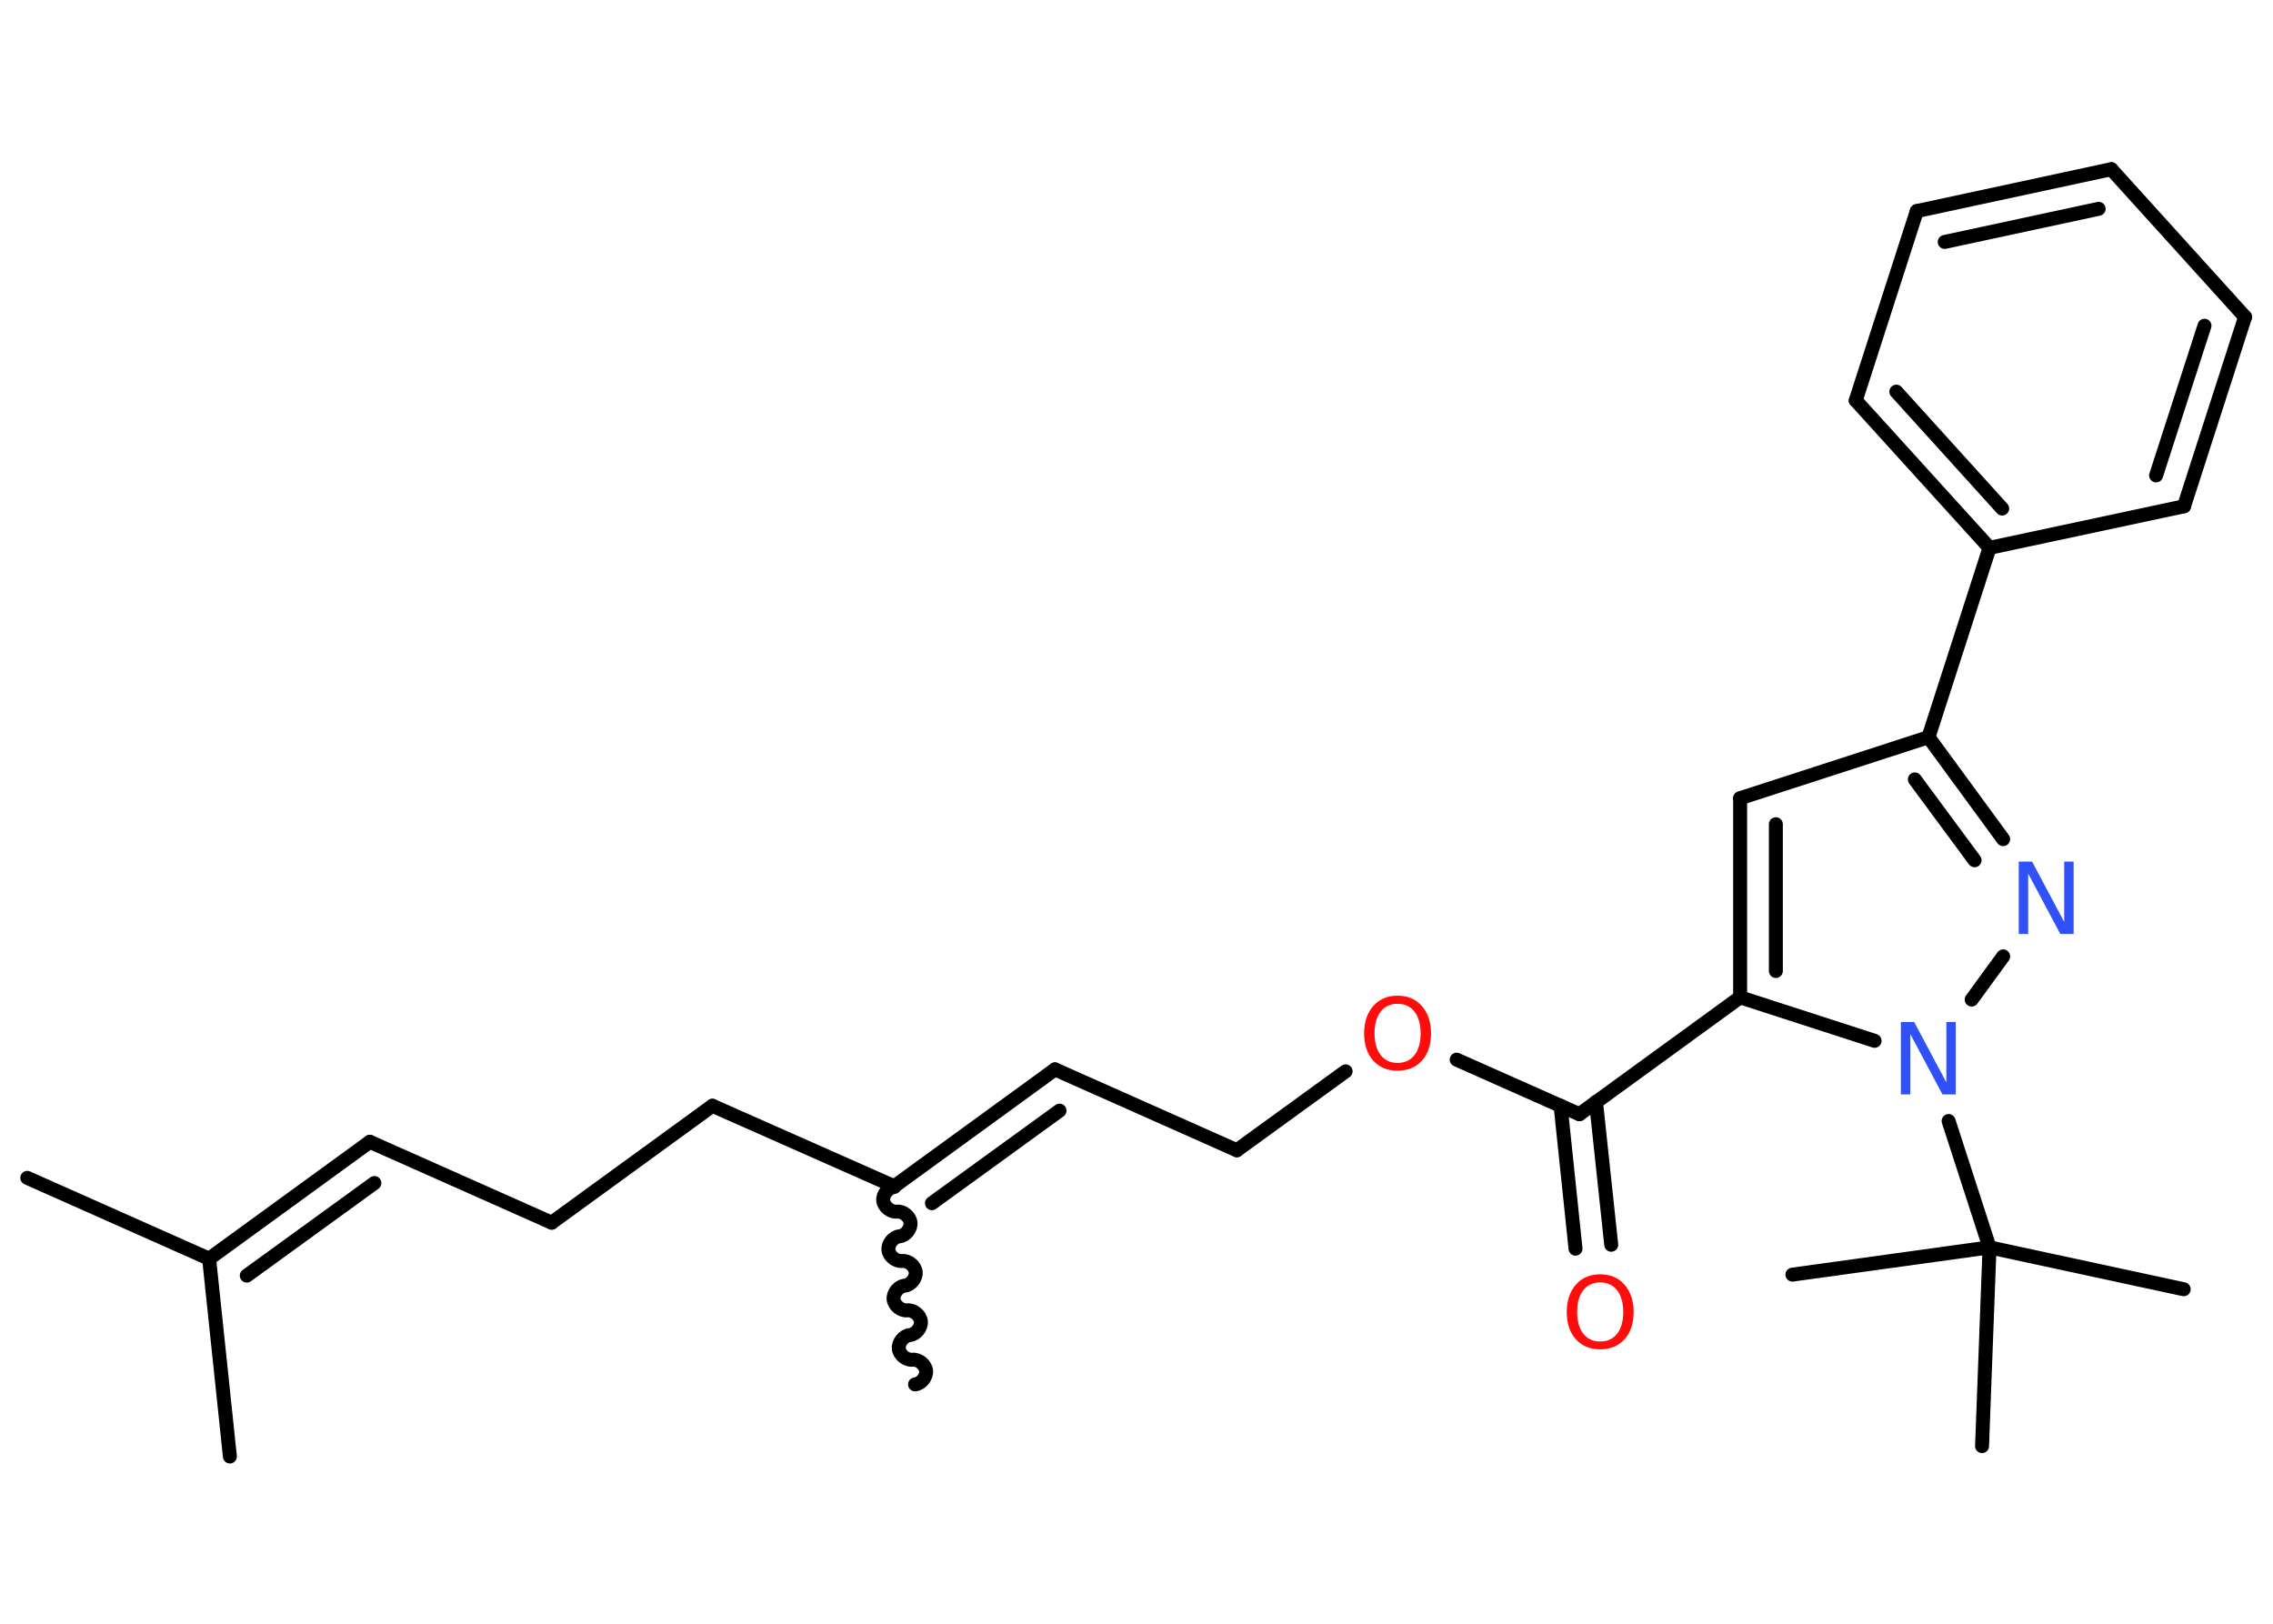 <?xml version='1.0' encoding='UTF-8'?>
<!DOCTYPE svg PUBLIC "-//W3C//DTD SVG 1.1//EN" "http://www.w3.org/Graphics/SVG/1.1/DTD/svg11.dtd">
<svg version='1.2' xmlns='http://www.w3.org/2000/svg' xmlns:xlink='http://www.w3.org/1999/xlink' width='70.0mm' height='50.0mm' viewBox='0 0 70.0 50.0'>
  <desc>Generated by the Chemistry Development Kit (http://github.com/cdk)</desc>
  <g stroke-linecap='round' stroke-linejoin='round' stroke='#000000' stroke-width='.43' fill='#FF0D0D'>
    <rect x='.0' y='.0' width='70.0' height='50.0' fill='#FFFFFF' stroke='none'/>
    <g id='mol1' class='mol'>
      <line id='mol1bnd1' class='bond' x1='.84' y1='36.27' x2='6.44' y2='38.76'/>
      <line id='mol1bnd2' class='bond' x1='6.44' y1='38.76' x2='7.08' y2='44.85'/>
      <g id='mol1bnd3' class='bond'>
        <line x1='11.39' y1='35.16' x2='6.44' y2='38.76'/>
        <line x1='11.53' y1='36.43' x2='7.6' y2='39.28'/>
      </g>
      <line id='mol1bnd4' class='bond' x1='11.39' y1='35.16' x2='16.99' y2='37.65'/>
      <line id='mol1bnd5' class='bond' x1='16.99' y1='37.65' x2='21.94' y2='34.05'/>
      <line id='mol1bnd6' class='bond' x1='21.94' y1='34.05' x2='27.54' y2='36.53'/>
      <path id='mol1bnd7' class='bond' d='M28.18 42.63c.19 -.02 .36 -.23 .34 -.42c-.02 -.19 -.23 -.36 -.42 -.34c-.19 .02 -.4 -.15 -.42 -.34c-.02 -.19 .15 -.4 .34 -.42c.19 -.02 .36 -.23 .34 -.42c-.02 -.19 -.23 -.36 -.42 -.34c-.19 .02 -.4 -.15 -.42 -.34c-.02 -.19 .15 -.4 .34 -.42c.19 -.02 .36 -.23 .34 -.42c-.02 -.19 -.23 -.36 -.42 -.34c-.19 .02 -.4 -.15 -.42 -.34c-.02 -.19 .15 -.4 .34 -.42c.19 -.02 .36 -.23 .34 -.42c-.02 -.19 -.23 -.36 -.42 -.34c-.19 .02 -.4 -.15 -.42 -.34c-.02 -.19 .15 -.4 .34 -.42' fill='none' stroke='#000000' stroke-width='.43'/>
      <g id='mol1bnd8' class='bond'>
        <line x1='32.49' y1='32.93' x2='27.54' y2='36.53'/>
        <line x1='32.63' y1='34.2' x2='28.7' y2='37.05'/>
      </g>
      <line id='mol1bnd9' class='bond' x1='32.49' y1='32.93' x2='38.09' y2='35.42'/>
      <line id='mol1bnd10' class='bond' x1='38.09' y1='35.42' x2='41.44' y2='32.99'/>
      <line id='mol1bnd11' class='bond' x1='44.86' y1='32.63' x2='48.64' y2='34.31'/>
      <g id='mol1bnd12' class='bond'>
        <line x1='49.15' y1='33.93' x2='49.62' y2='38.33'/>
        <line x1='48.06' y1='34.05' x2='48.52' y2='38.45'/>
      </g>
      <line id='mol1bnd13' class='bond' x1='48.64' y1='34.31' x2='53.59' y2='30.71'/>
      <g id='mol1bnd14' class='bond'>
        <line x1='53.59' y1='24.58' x2='53.59' y2='30.71'/>
        <line x1='54.69' y1='25.38' x2='54.69' y2='29.9'/>
      </g>
      <line id='mol1bnd15' class='bond' x1='53.59' y1='24.58' x2='59.39' y2='22.7'/>
      <line id='mol1bnd16' class='bond' x1='59.39' y1='22.7' x2='61.27' y2='16.87'/>
      <g id='mol1bnd17' class='bond'>
        <line x1='57.15' y1='12.33' x2='61.27' y2='16.87'/>
        <line x1='58.4' y1='12.06' x2='61.66' y2='15.66'/>
      </g>
      <line id='mol1bnd18' class='bond' x1='57.15' y1='12.33' x2='59.03' y2='6.5'/>
      <g id='mol1bnd19' class='bond'>
        <line x1='65.02' y1='5.21' x2='59.03' y2='6.5'/>
        <line x1='64.63' y1='6.43' x2='59.89' y2='7.45'/>
      </g>
      <line id='mol1bnd20' class='bond' x1='65.02' y1='5.21' x2='69.14' y2='9.76'/>
      <g id='mol1bnd21' class='bond'>
        <line x1='67.26' y1='15.59' x2='69.14' y2='9.76'/>
        <line x1='66.4' y1='14.64' x2='67.89' y2='10.03'/>
      </g>
      <line id='mol1bnd22' class='bond' x1='61.27' y1='16.87' x2='67.26' y2='15.59'/>
      <g id='mol1bnd23' class='bond'>
        <line x1='61.69' y1='25.84' x2='59.39' y2='22.7'/>
        <line x1='60.81' y1='26.49' x2='58.97' y2='24.0'/>
      </g>
      <line id='mol1bnd24' class='bond' x1='61.69' y1='29.45' x2='60.72' y2='30.78'/>
      <line id='mol1bnd25' class='bond' x1='53.59' y1='30.71' x2='57.73' y2='32.05'/>
      <line id='mol1bnd26' class='bond' x1='60.01' y1='34.52' x2='61.27' y2='38.41'/>
      <line id='mol1bnd27' class='bond' x1='61.27' y1='38.41' x2='67.25' y2='39.7'/>
      <line id='mol1bnd28' class='bond' x1='61.27' y1='38.41' x2='55.2' y2='39.25'/>
      <line id='mol1bnd29' class='bond' x1='61.27' y1='38.41' x2='61.04' y2='44.53'/>
      <path id='mol1atm11' class='atom' d='M43.04 30.91q-.33 .0 -.52 .24q-.19 .24 -.19 .67q.0 .42 .19 .67q.19 .24 .52 .24q.33 .0 .52 -.24q.19 -.24 .19 -.67q.0 -.42 -.19 -.67q-.19 -.24 -.52 -.24zM43.04 30.66q.47 .0 .75 .32q.28 .32 .28 .84q.0 .53 -.28 .84q-.28 .31 -.75 .31q-.47 .0 -.75 -.31q-.28 -.31 -.28 -.84q.0 -.52 .28 -.84q.28 -.32 .75 -.32z' stroke='none'/>
      <path id='mol1atm13' class='atom' d='M49.28 39.49q-.33 .0 -.52 .24q-.19 .24 -.19 .67q.0 .42 .19 .67q.19 .24 .52 .24q.33 .0 .52 -.24q.19 -.24 .19 -.67q.0 -.42 -.19 -.67q-.19 -.24 -.52 -.24zM49.28 39.24q.47 .0 .75 .32q.28 .32 .28 .84q.0 .53 -.28 .84q-.28 .31 -.75 .31q-.47 .0 -.75 -.31q-.28 -.31 -.28 -.84q.0 -.52 .28 -.84q.28 -.32 .75 -.32z' stroke='none'/>
      <path id='mol1atm23' class='atom' d='M62.18 26.53h.4l.99 1.86v-1.86h.29v2.23h-.41l-.99 -1.86v1.86h-.29v-2.23z' stroke='none' fill='#3050F8'/>
      <path id='mol1atm24' class='atom' d='M58.55 31.47h.4l.99 1.86v-1.86h.29v2.23h-.41l-.99 -1.86v1.86h-.29v-2.23z' stroke='none' fill='#3050F8'/>
    </g>
  </g>
</svg>
